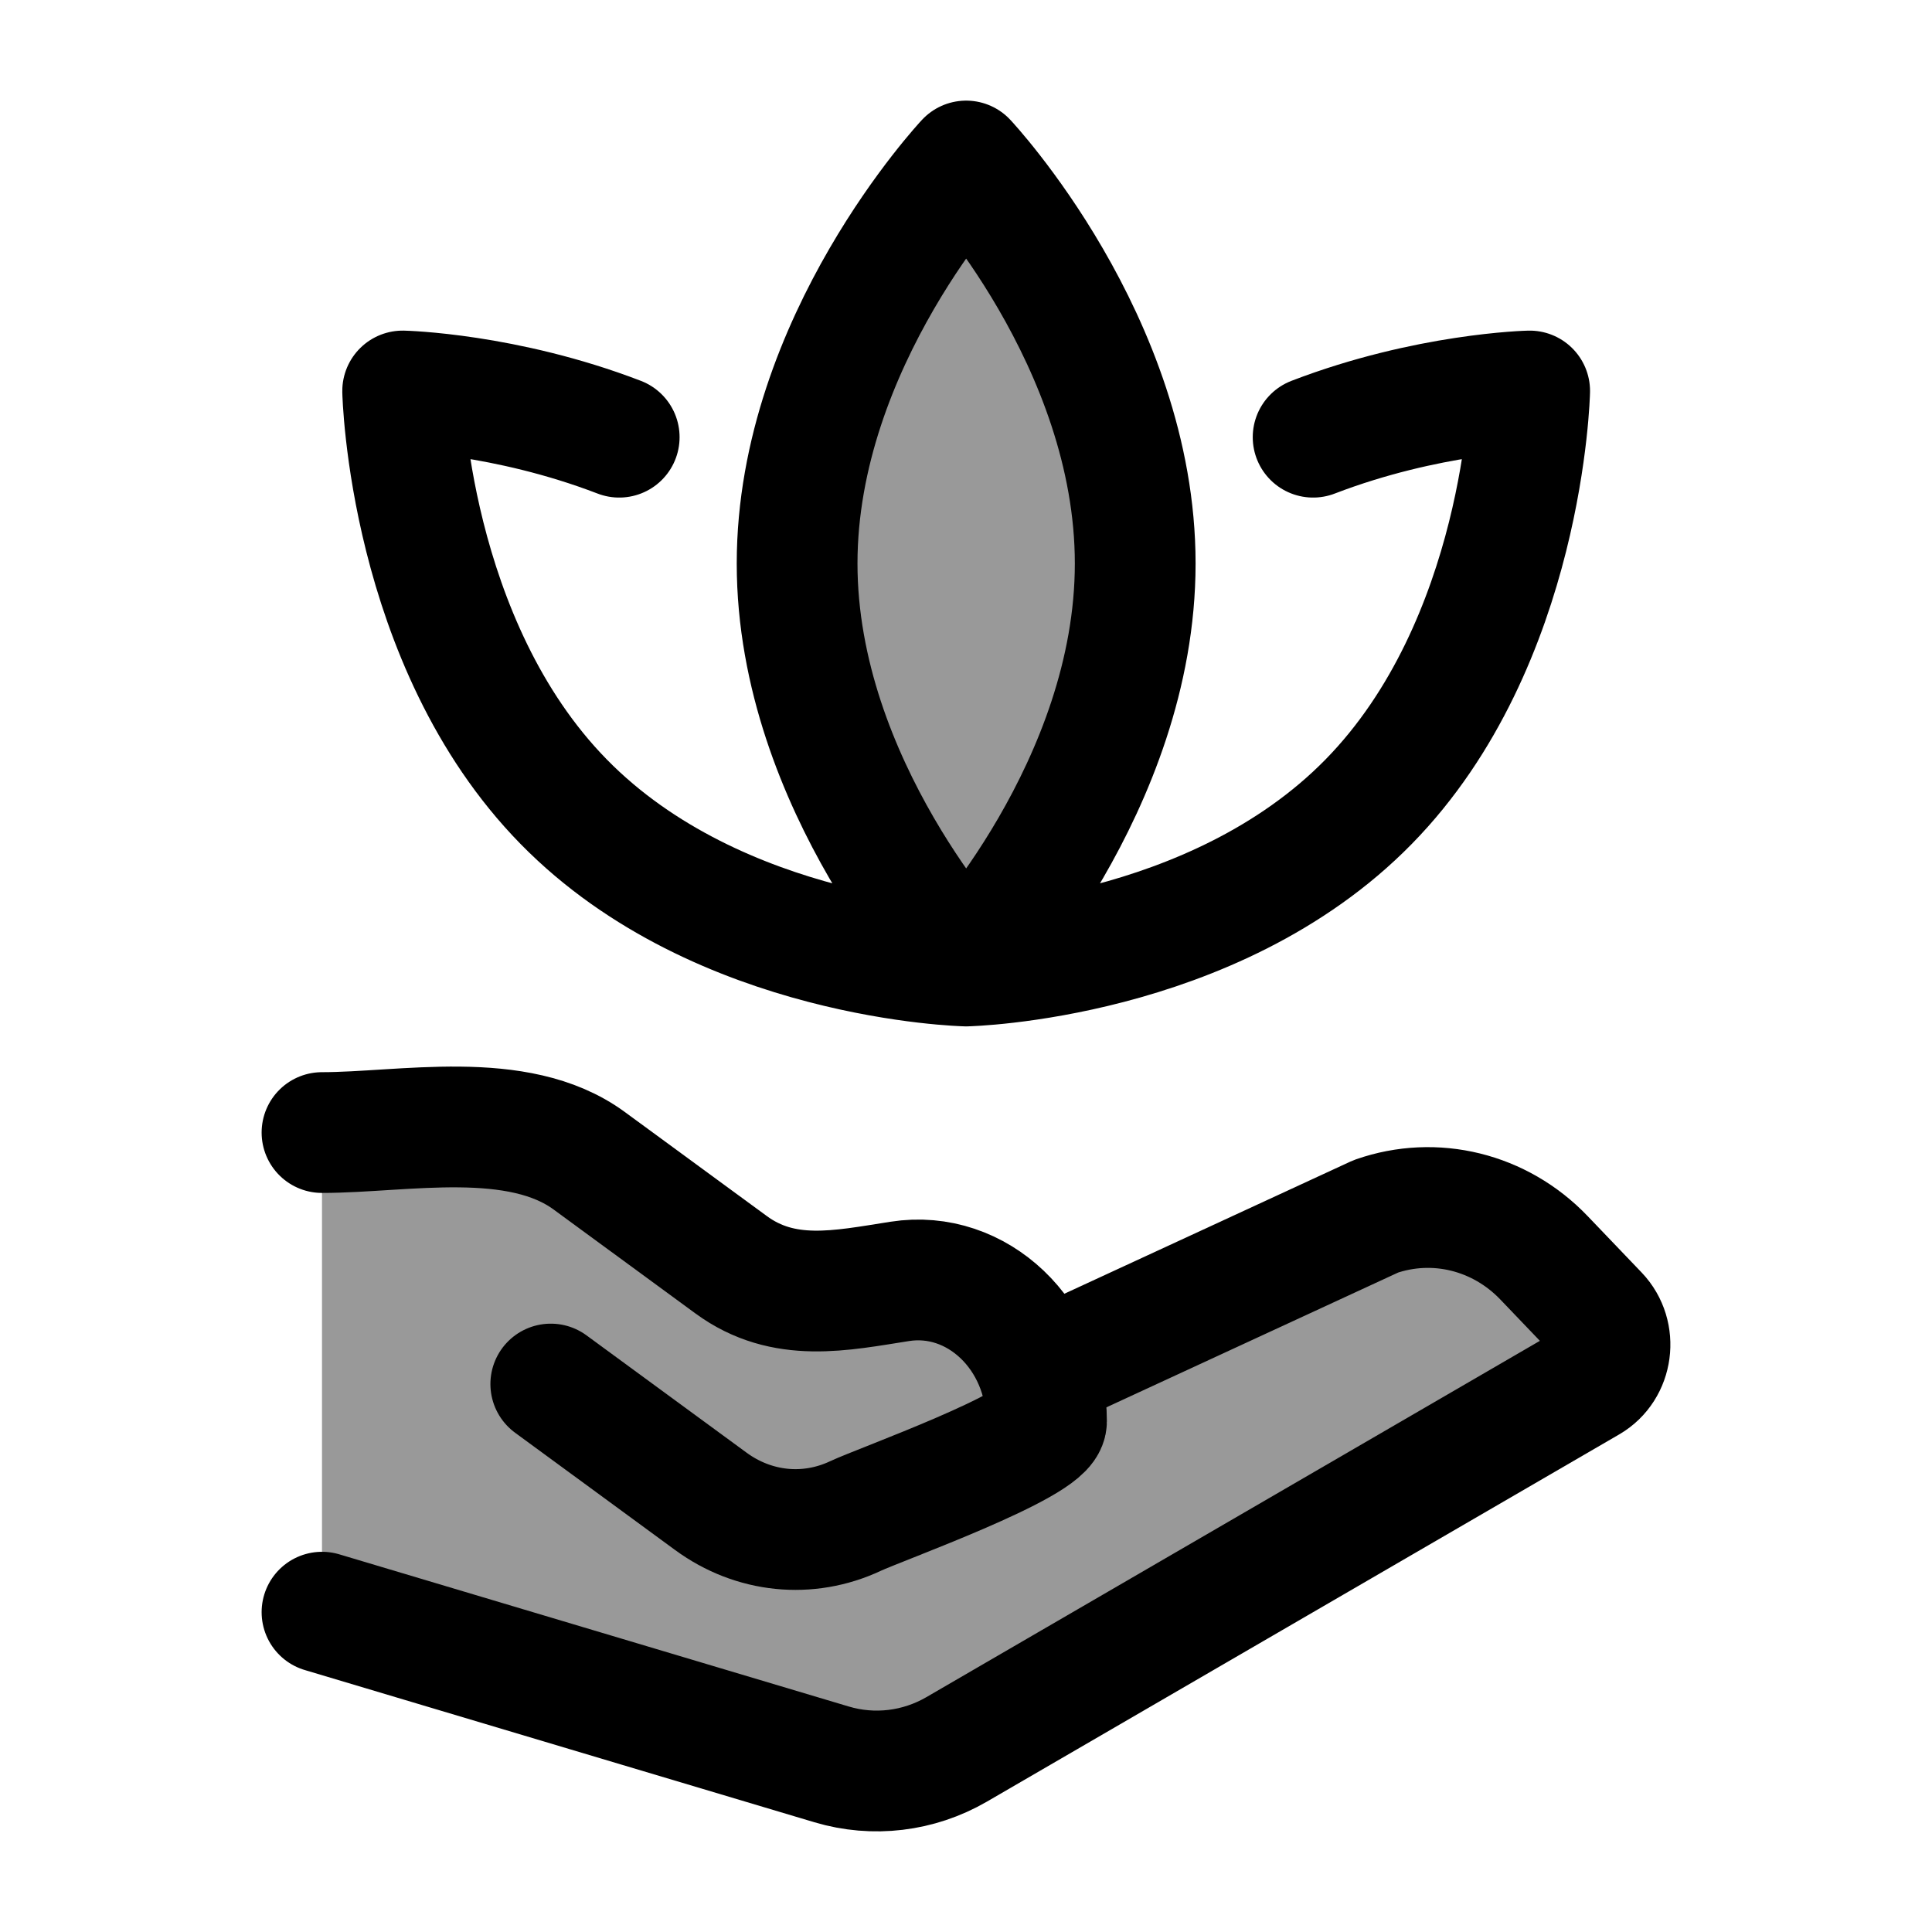 <svg width="24" height="24" viewBox="0 0 24 24" fill="none" xmlns="http://www.w3.org/2000/svg">
    <path opacity="0.4" d="M9.082 15.711L7.319 14.419C6.431 13.768 5.014 14.069 4 14.069V20.027L10.331 21.918C10.851 22.073 11.41 22.006 11.883 21.732L19.738 17.17C20.034 16.998 20.09 16.577 19.851 16.326L19.18 15.625C18.633 15.053 17.824 14.854 17.091 15.11L13 17L12.9 17.043C12.646 16.294 11.944 15.797 11.177 15.918C10.446 16.032 9.737 16.191 9.082 15.711Z" fill="currentColor"/>
    <path d="M4 14.069C5.014 14.069 6.431 13.768 7.319 14.419L9.082 15.711C9.737 16.191 10.446 16.032 11.177 15.918C12.139 15.767 13 16.587 13 17.656C13 17.948 10.927 18.691 10.628 18.832C10.039 19.109 9.363 19.041 8.83 18.65L6.842 17.193" stroke="currentColor" stroke-width="1.5" stroke-linecap="round" stroke-linejoin="round"/>
    <path d="M13 17L17.091 15.11C17.824 14.854 18.633 15.053 19.18 15.625L19.851 16.326C20.09 16.577 20.034 16.998 19.738 17.17L11.883 21.732C11.41 22.006 10.851 22.073 10.331 21.918L4 20.027" stroke="currentColor" stroke-width="1.5" stroke-linecap="round" stroke-linejoin="round"/>
    <path opacity="0.4" d="M14.102 7C14.102 9.761 12.002 12 12.002 12C12.002 12 9.902 9.761 9.902 7C9.902 4.239 12.002 2 12.002 2C12.002 2 14.102 4.239 14.102 7Z" fill="currentColor"/>
    <path d="M12.002 12C12.002 12 14.102 9.761 14.102 7C14.102 4.239 12.002 2 12.002 2C12.002 2 9.902 4.239 9.902 7C9.902 9.761 12.002 12 12.002 12ZM12.002 12C12.002 12 15.069 11.932 17.002 9.959C18.935 7.987 19.002 4.857 19.002 4.857C19.002 4.857 17.733 4.885 16.312 5.431M12.002 12C12.002 12 8.935 11.932 7.002 9.959C5.069 7.987 5.002 4.857 5.002 4.857C5.002 4.857 6.271 4.885 7.692 5.431" stroke="currentColor" stroke-width="1.5" stroke-linecap="round" stroke-linejoin="round"/>
</svg>
